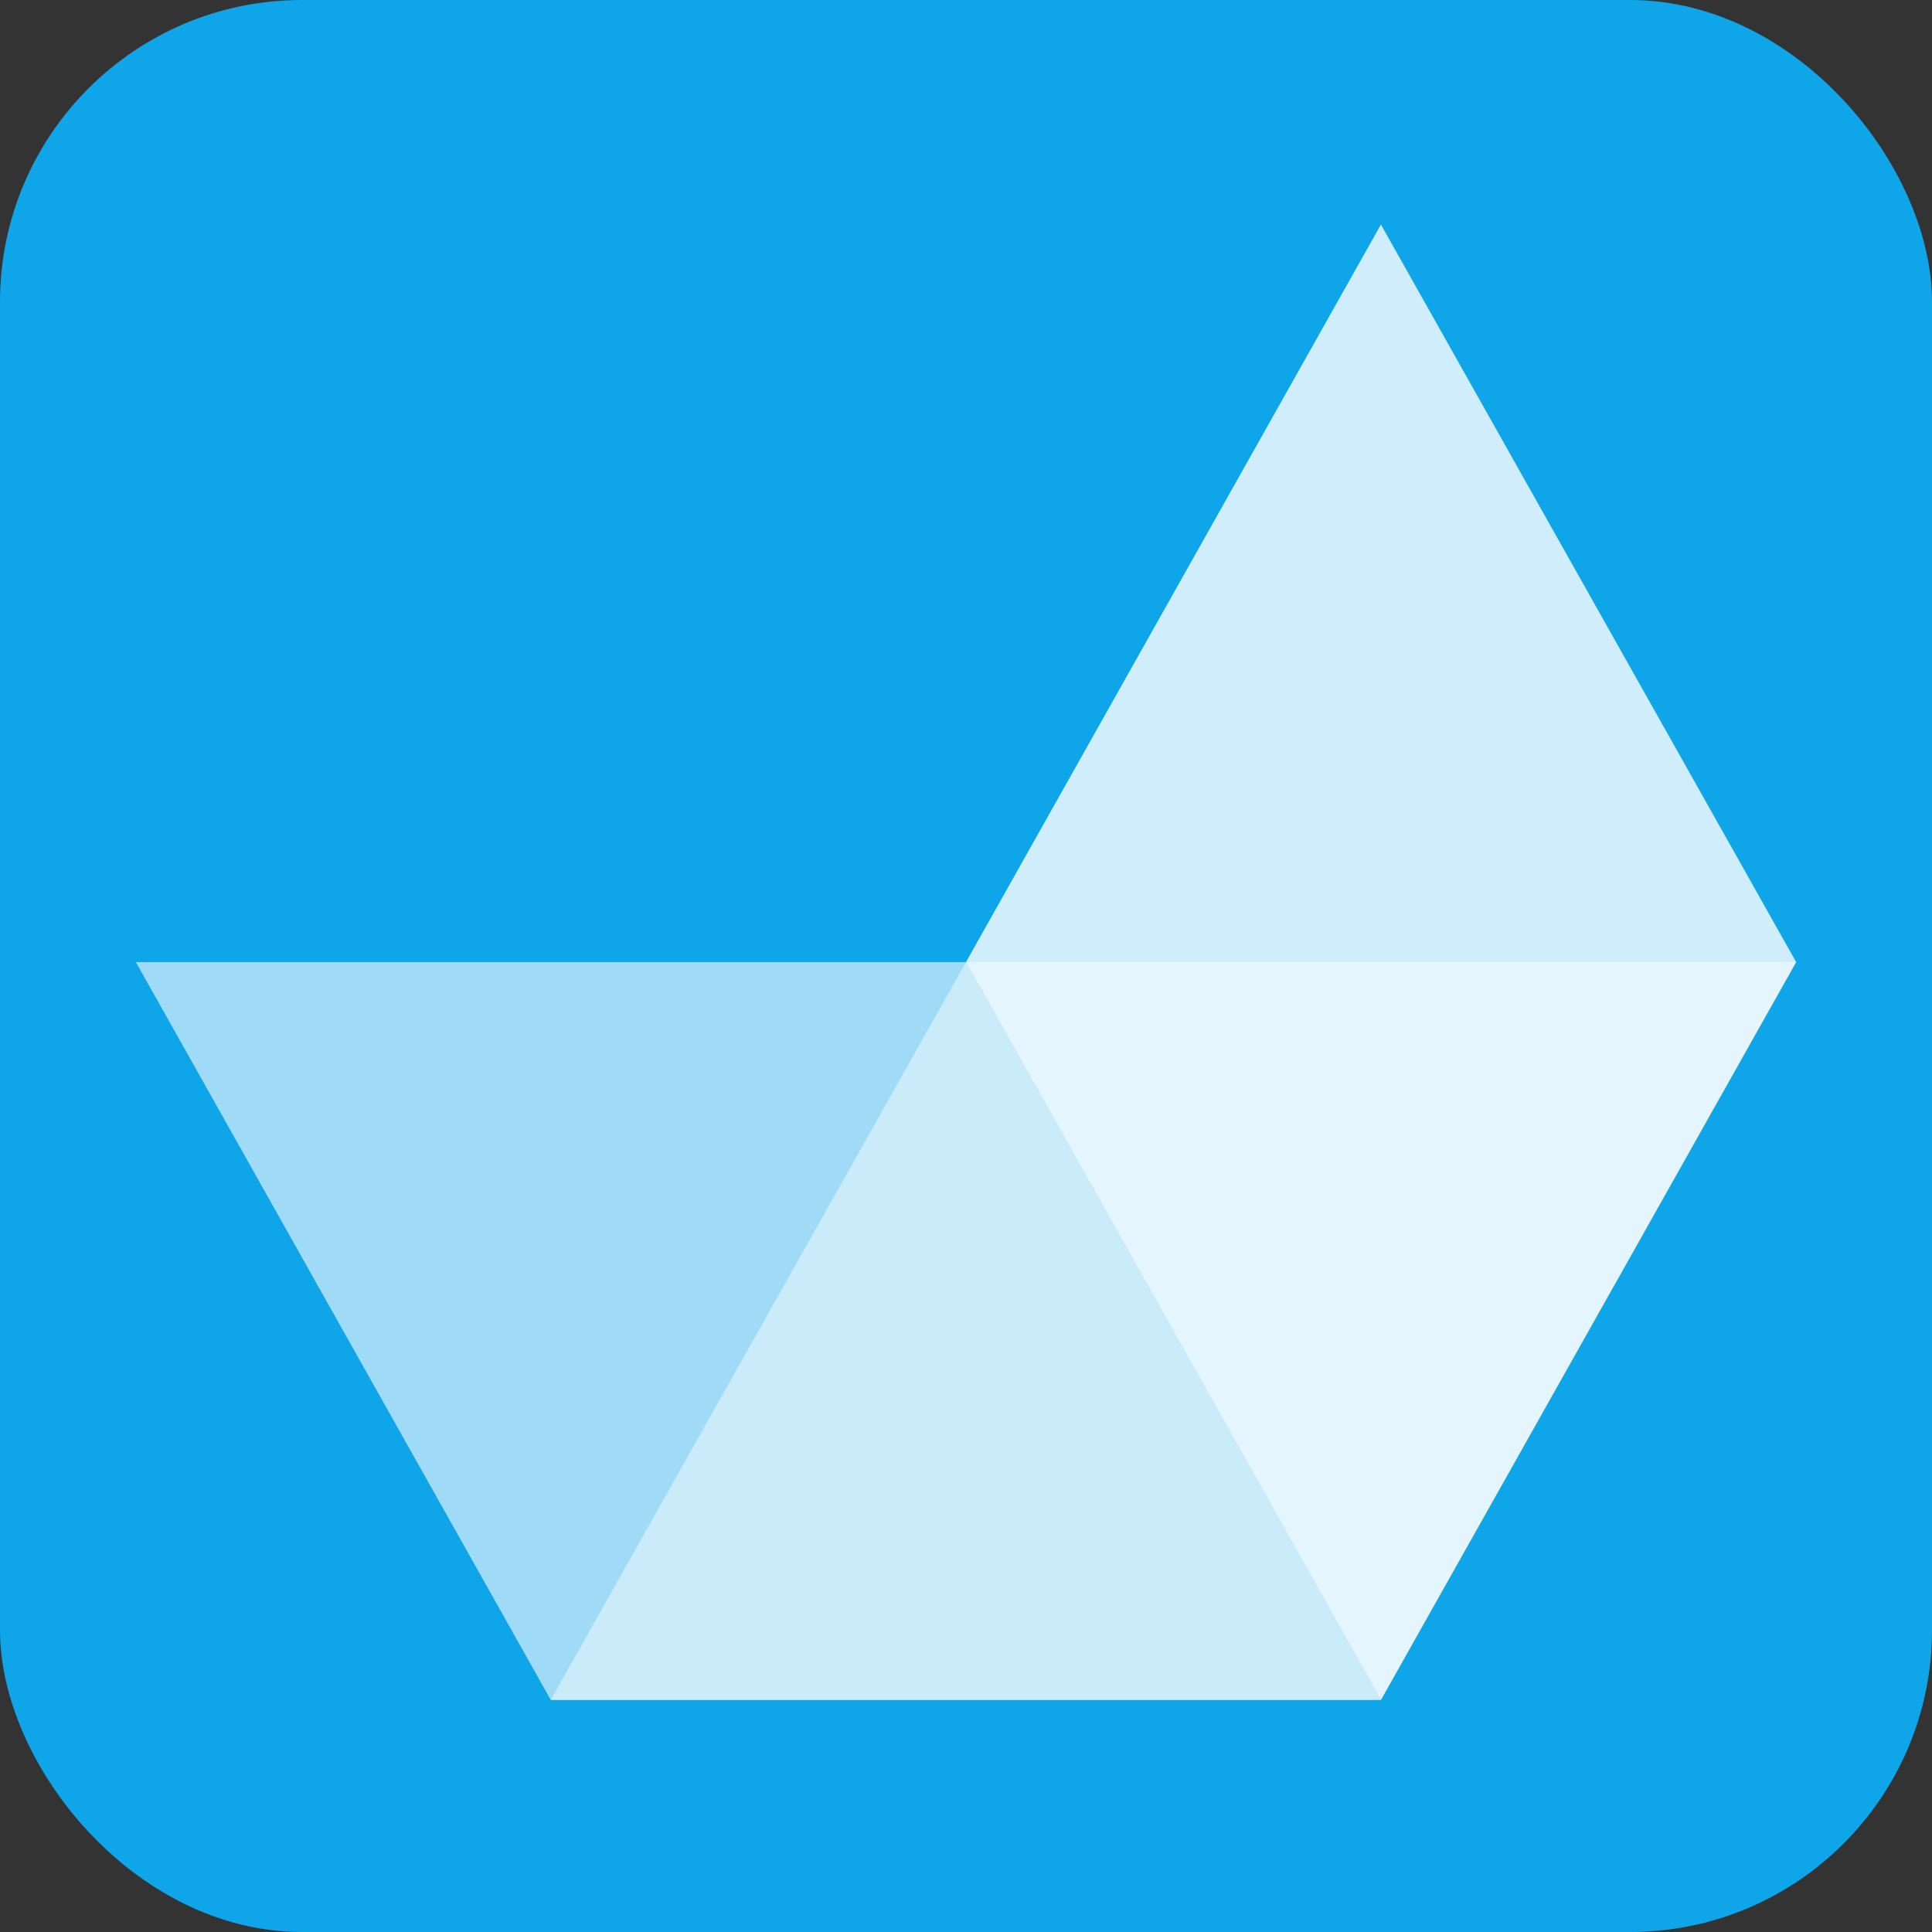 <svg width="512" height="512" viewBox="0 0 512 512" fill="none" xmlns="http://www.w3.org/2000/svg">
<rect x="0" y="0" width="512" height="512" fill="#333333" stroke="none"/>
<rect width="512" height="512" rx="80" fill="#0EA5E9"/>
<path opacity="0.45" d="M145.958 450.5L256 254.958H476L365.958 450.5H145.958Z" fill="white"/>
<path opacity="0.6" d="M256 254.958H36L145.958 450.5H365.958L256 254.958Z" fill="white"/>
<path opacity="0.8" d="M365.958 59.5L256 254.958L365.958 450.5L476 254.958L365.958 59.5Z" fill="white"/>
</svg>
